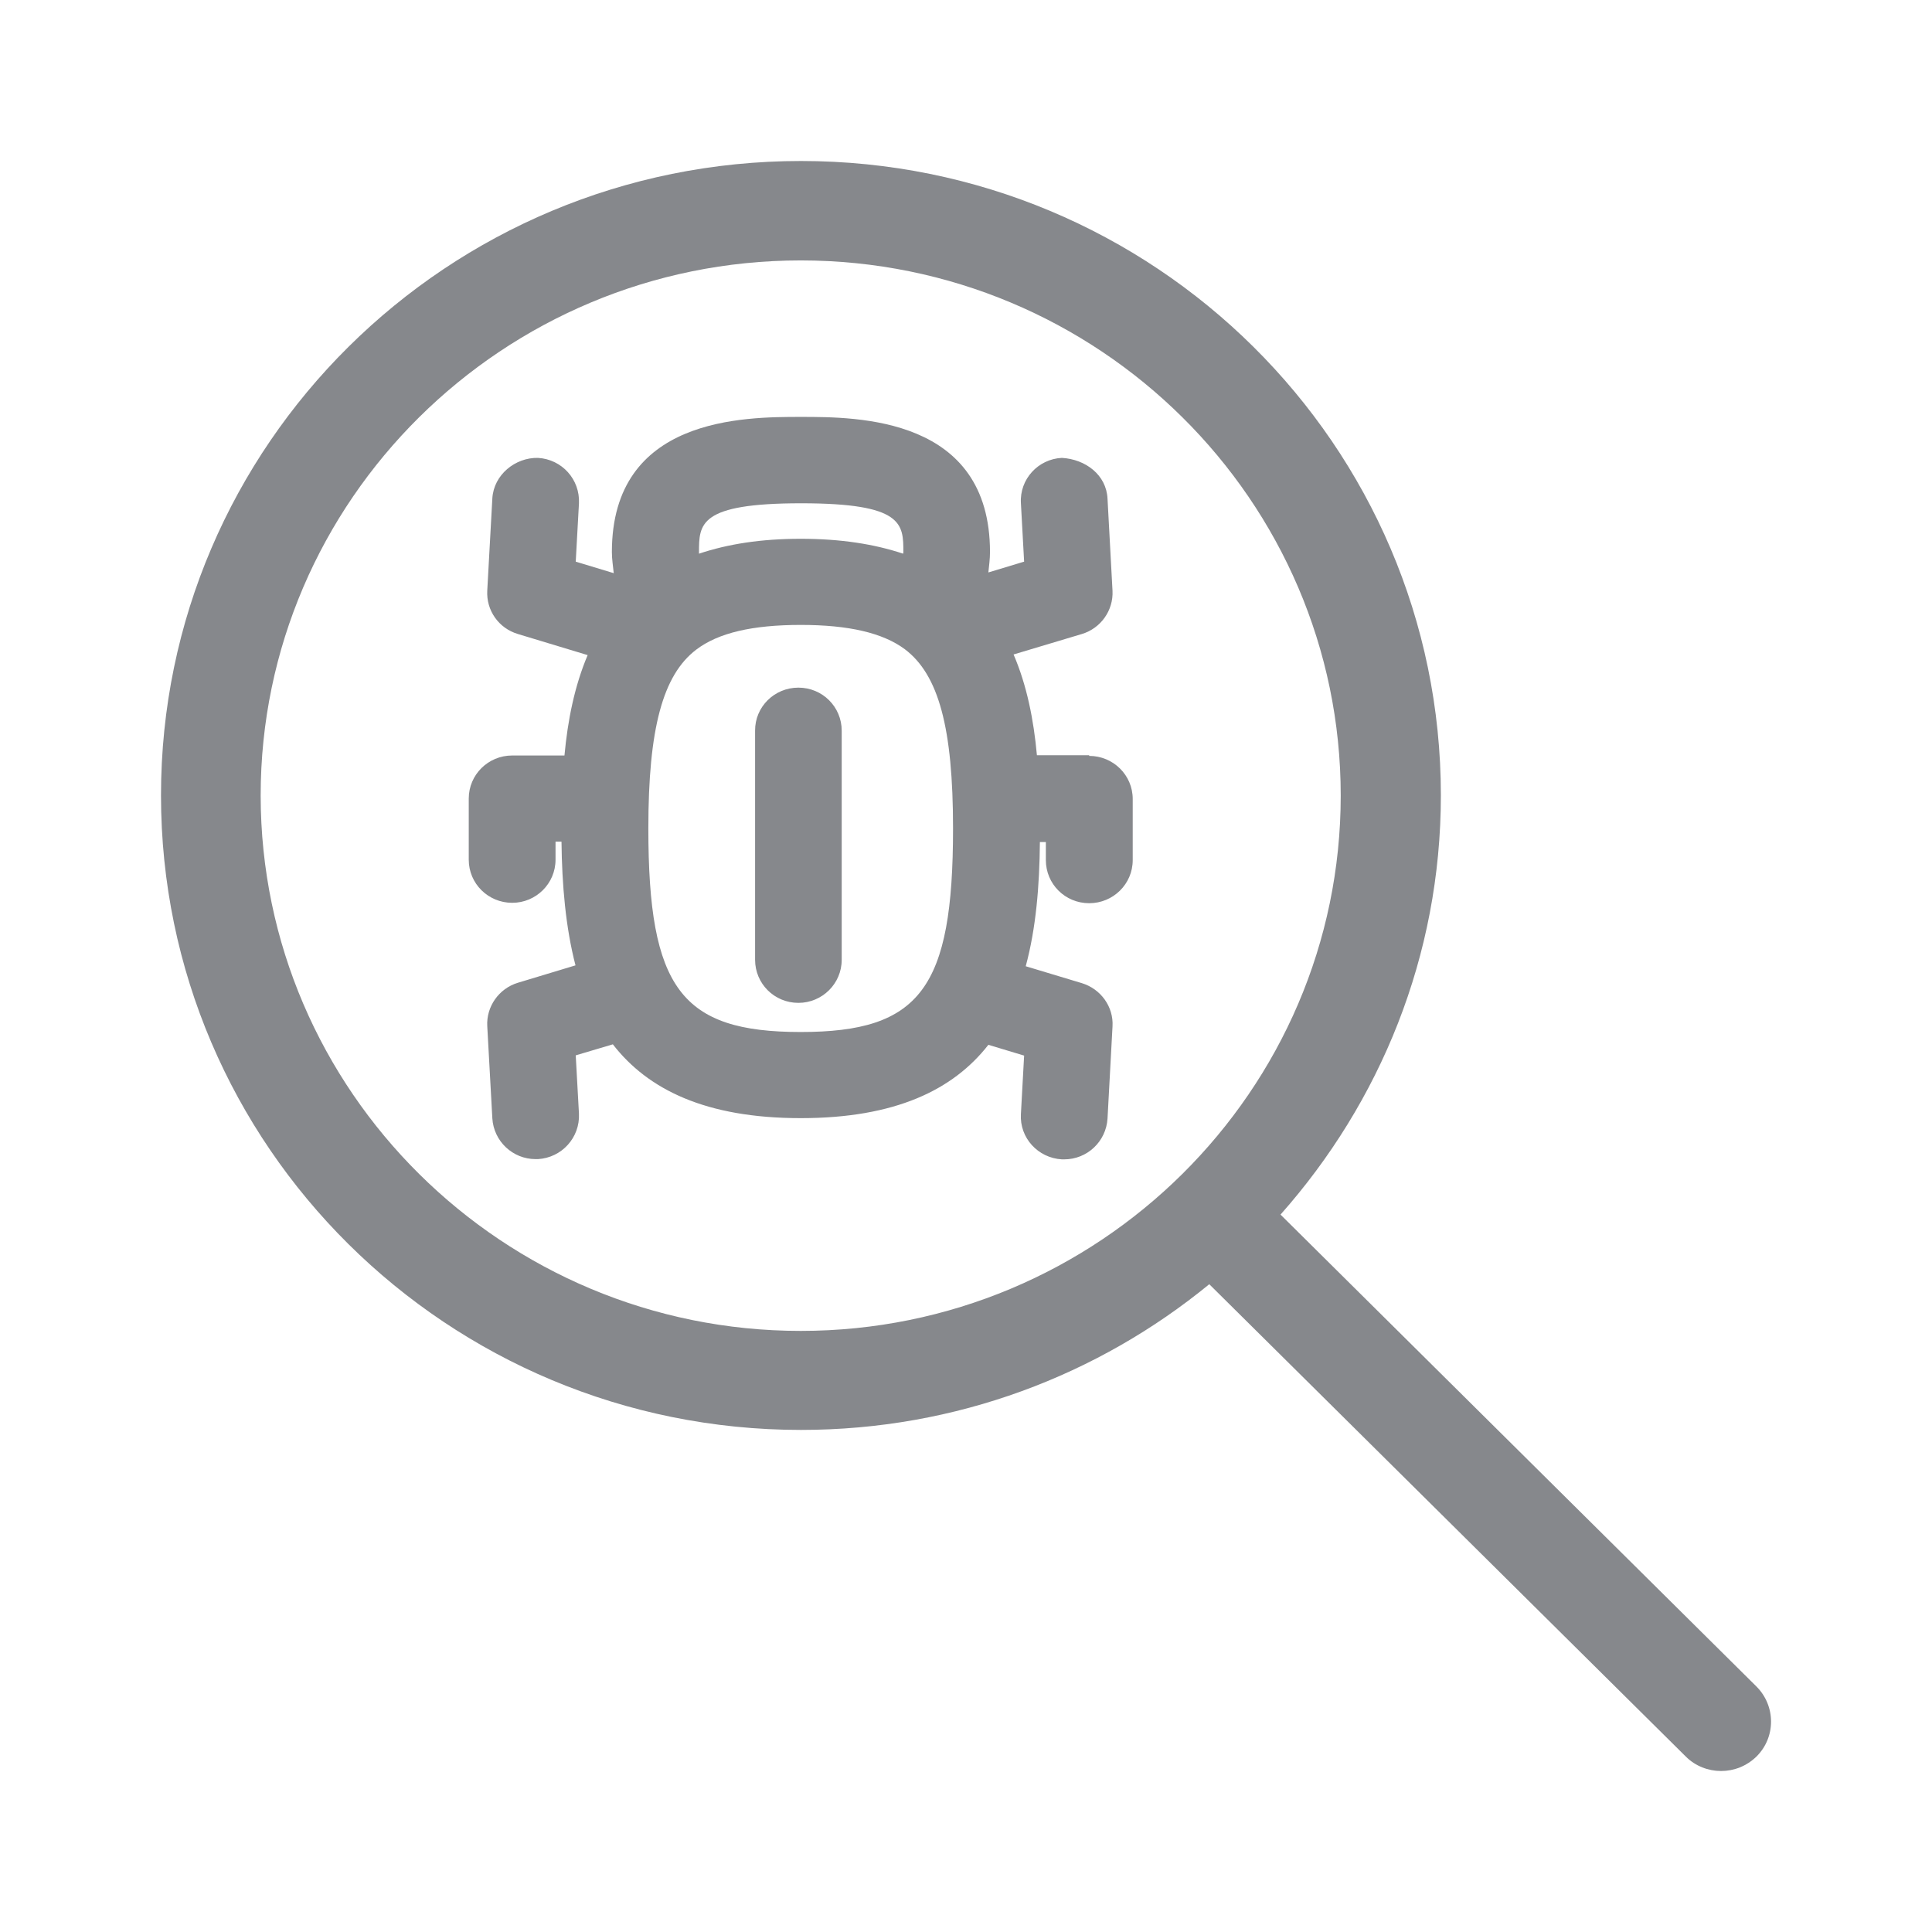 <svg width="24" height="24" viewBox="0 0 24 24" fill="none" xmlns="http://www.w3.org/2000/svg">
<path fill-rule="evenodd" clip-rule="evenodd" d="M9.947 16.533C13.644 16.533 16.655 13.551 16.655 9.883C16.655 6.217 13.647 3.235 9.947 3.235C6.249 3.235 3.238 6.217 3.238 9.883C3.241 13.551 6.249 16.533 9.947 16.533ZM21.819 20.95C22.061 21.192 22.061 21.582 21.819 21.821C21.696 21.94 21.54 22 21.38 22C21.221 22 21.061 21.94 20.942 21.821L15.022 15.953C13.644 17.082 11.879 17.763 9.95 17.763C5.558 17.763 2 14.234 2 9.88C2 5.529 5.561 2 9.95 2C14.339 2 17.899 5.529 17.899 9.88C17.899 11.878 17.142 13.696 15.907 15.088L21.819 20.95ZM9.947 12.82C11.432 12.82 11.839 12.276 11.839 10.29C11.839 9.043 11.66 8.38 11.239 8.064C10.966 7.862 10.544 7.763 9.947 7.763C9.346 7.763 8.922 7.862 8.649 8.07C8.233 8.386 8.054 9.052 8.054 10.29C8.054 12.276 8.461 12.82 9.947 12.82ZM9.952 6.252C8.683 6.252 8.683 6.508 8.683 6.863V6.878C9.042 6.758 9.454 6.693 9.947 6.693C10.442 6.693 10.858 6.758 11.219 6.878C11.219 6.869 11.222 6.866 11.222 6.861C11.222 6.508 11.222 6.252 9.952 6.252ZM13.53 9.39C13.829 9.39 14.071 9.629 14.071 9.925V10.685C14.071 10.981 13.829 11.22 13.53 11.22C13.231 11.22 12.992 10.981 12.992 10.685V10.46H12.918C12.913 11.004 12.87 11.53 12.742 12.003L13.439 12.213C13.675 12.285 13.835 12.507 13.82 12.751L13.758 13.895C13.741 14.18 13.505 14.402 13.22 14.402H13.191C12.893 14.385 12.665 14.134 12.682 13.841L12.722 13.113L12.278 12.979C11.842 13.537 11.125 13.89 9.947 13.89C8.766 13.89 8.048 13.534 7.613 12.973L7.152 13.11L7.192 13.835C7.206 14.132 6.978 14.382 6.682 14.399H6.654C6.369 14.399 6.133 14.177 6.116 13.892L6.053 12.748C6.039 12.504 6.198 12.279 6.434 12.208L7.149 11.992C7.027 11.522 6.981 10.995 6.975 10.455H6.901V10.68C6.901 10.976 6.659 11.215 6.363 11.215C6.064 11.215 5.823 10.976 5.823 10.68V9.92C5.823 9.624 6.064 9.385 6.363 9.385H7.012C7.052 8.947 7.138 8.52 7.3 8.138L6.434 7.876C6.195 7.805 6.039 7.583 6.053 7.336L6.116 6.192C6.133 5.896 6.403 5.682 6.682 5.688C6.981 5.705 7.206 5.956 7.192 6.252L7.152 6.977L7.624 7.12C7.616 7.034 7.601 6.949 7.601 6.858C7.601 5.179 9.247 5.179 9.95 5.179C10.653 5.179 12.298 5.179 12.298 6.858C12.298 6.946 12.286 7.028 12.278 7.111L12.722 6.977L12.682 6.249C12.665 5.953 12.896 5.702 13.191 5.688C13.485 5.705 13.744 5.899 13.758 6.195L13.82 7.339C13.832 7.583 13.675 7.805 13.439 7.876L12.591 8.13C12.756 8.514 12.841 8.941 12.881 9.382H13.53V9.39ZM9.918 8.542C10.217 8.542 10.456 8.781 10.456 9.077V11.923C10.456 12.219 10.214 12.458 9.918 12.458C9.619 12.458 9.38 12.219 9.38 11.923V9.077C9.378 8.781 9.619 8.542 9.918 8.542Z" fill="#86888C"/>
</svg>
